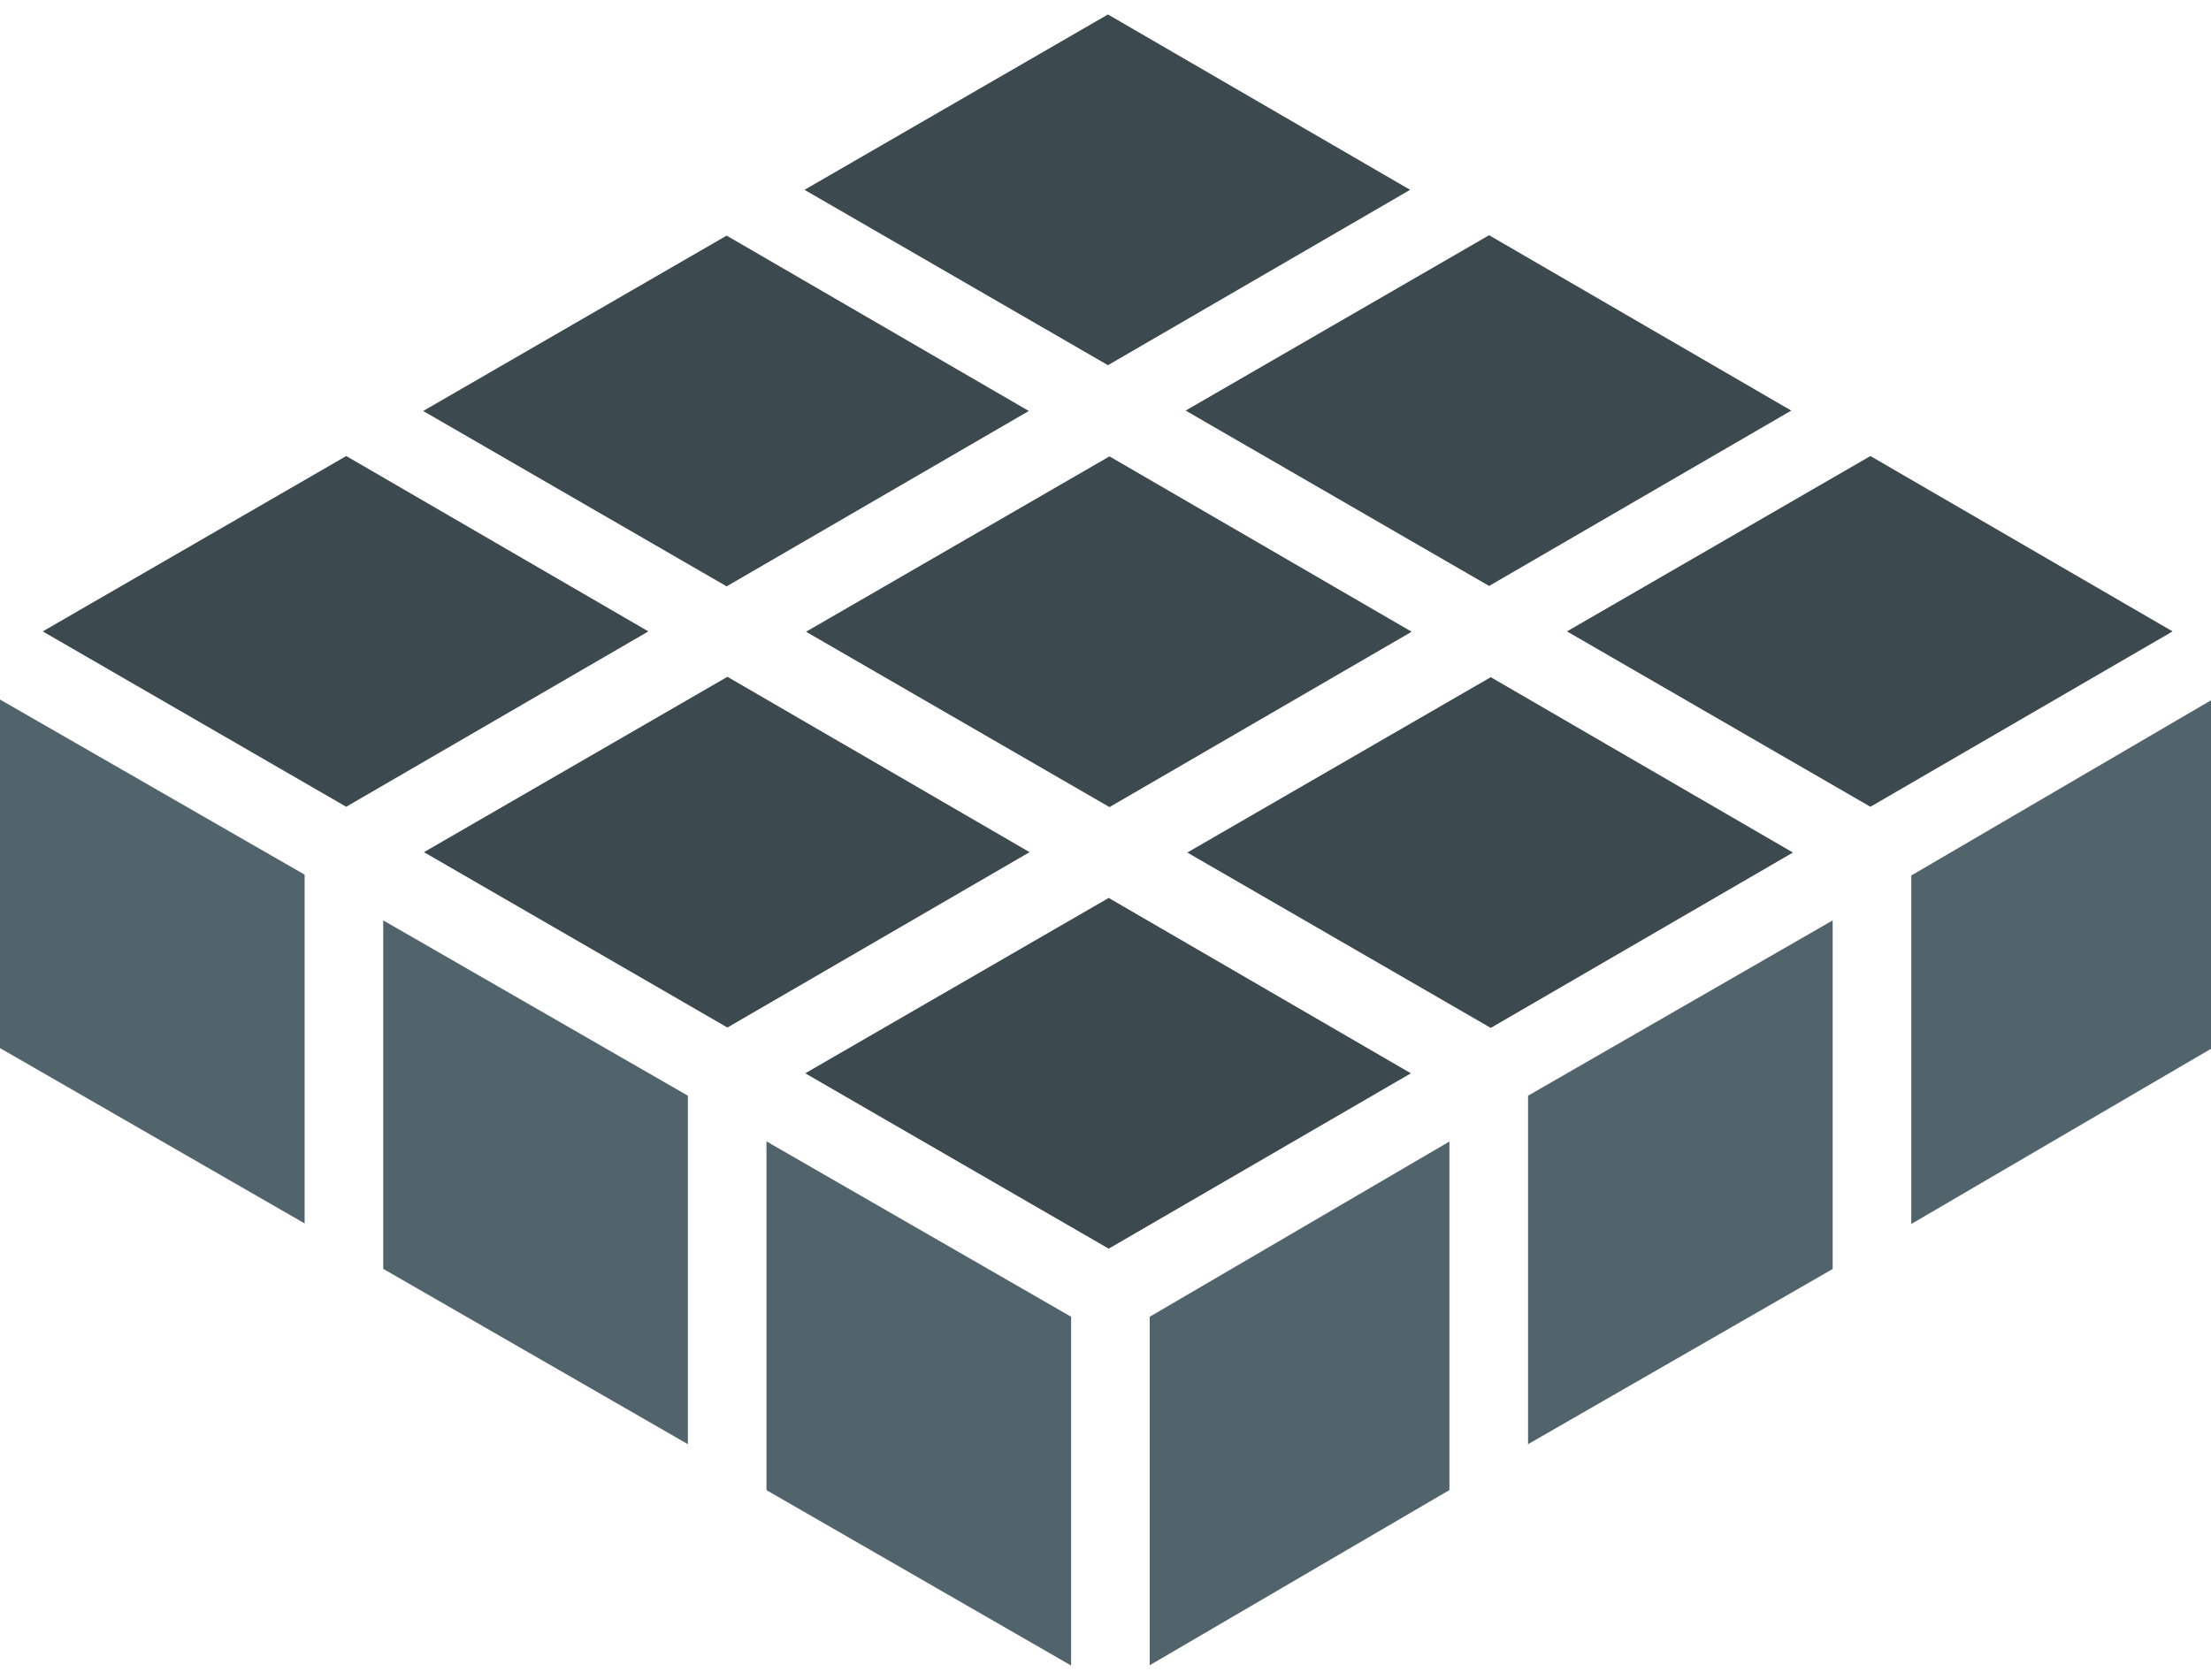 <svg width="150" height="114" viewBox="0 0 150 114" fill="none" xmlns="http://www.w3.org/2000/svg">
<path d="M0 71.121L20.667 83.018V59.351L0 47.468V71.135V71.121ZM124.333 62.455L103.667 74.351V97.998L124.333 86.111V62.455ZM26 86.101L46.667 97.998V74.351L26 62.455V86.121V86.101ZM72.667 89.351L52 77.451V101.118L72.667 113.018V89.351ZM98.333 77.461L78 89.351V112.998L98.333 101.111V77.461ZM150 47.521L129.667 59.408V83.055L150 71.168V47.521Z" fill="#51636B"/>
<path d="M95.667 12.881L75.167 24.781L54.58 12.881L75.167 0.981L95.667 12.881ZM126.894 30.945L106.307 42.845L126.894 54.745L147.394 42.845L126.894 30.945ZM28.764 57.825L49.35 69.725L69.85 57.825L49.35 45.925L28.764 57.825ZM75.27 30.968L54.684 42.868L75.27 54.768L95.77 42.868L75.27 30.968ZM49.297 15.988L28.71 27.888L49.297 39.788L69.797 27.888L49.297 15.988ZM101.137 45.951L80.55 57.851L101.137 69.751L121.637 57.851L101.137 45.951ZM101.024 15.961L80.437 27.861L101.024 39.761L121.524 27.861L101.024 15.961ZM23.49 30.945L2.9 42.845L23.487 54.745L43.987 42.845L23.49 30.945ZM54.63 72.831L75.217 84.731L95.717 72.831L75.217 60.931L54.63 72.831Z" fill="#3C494F"/>
</svg>
